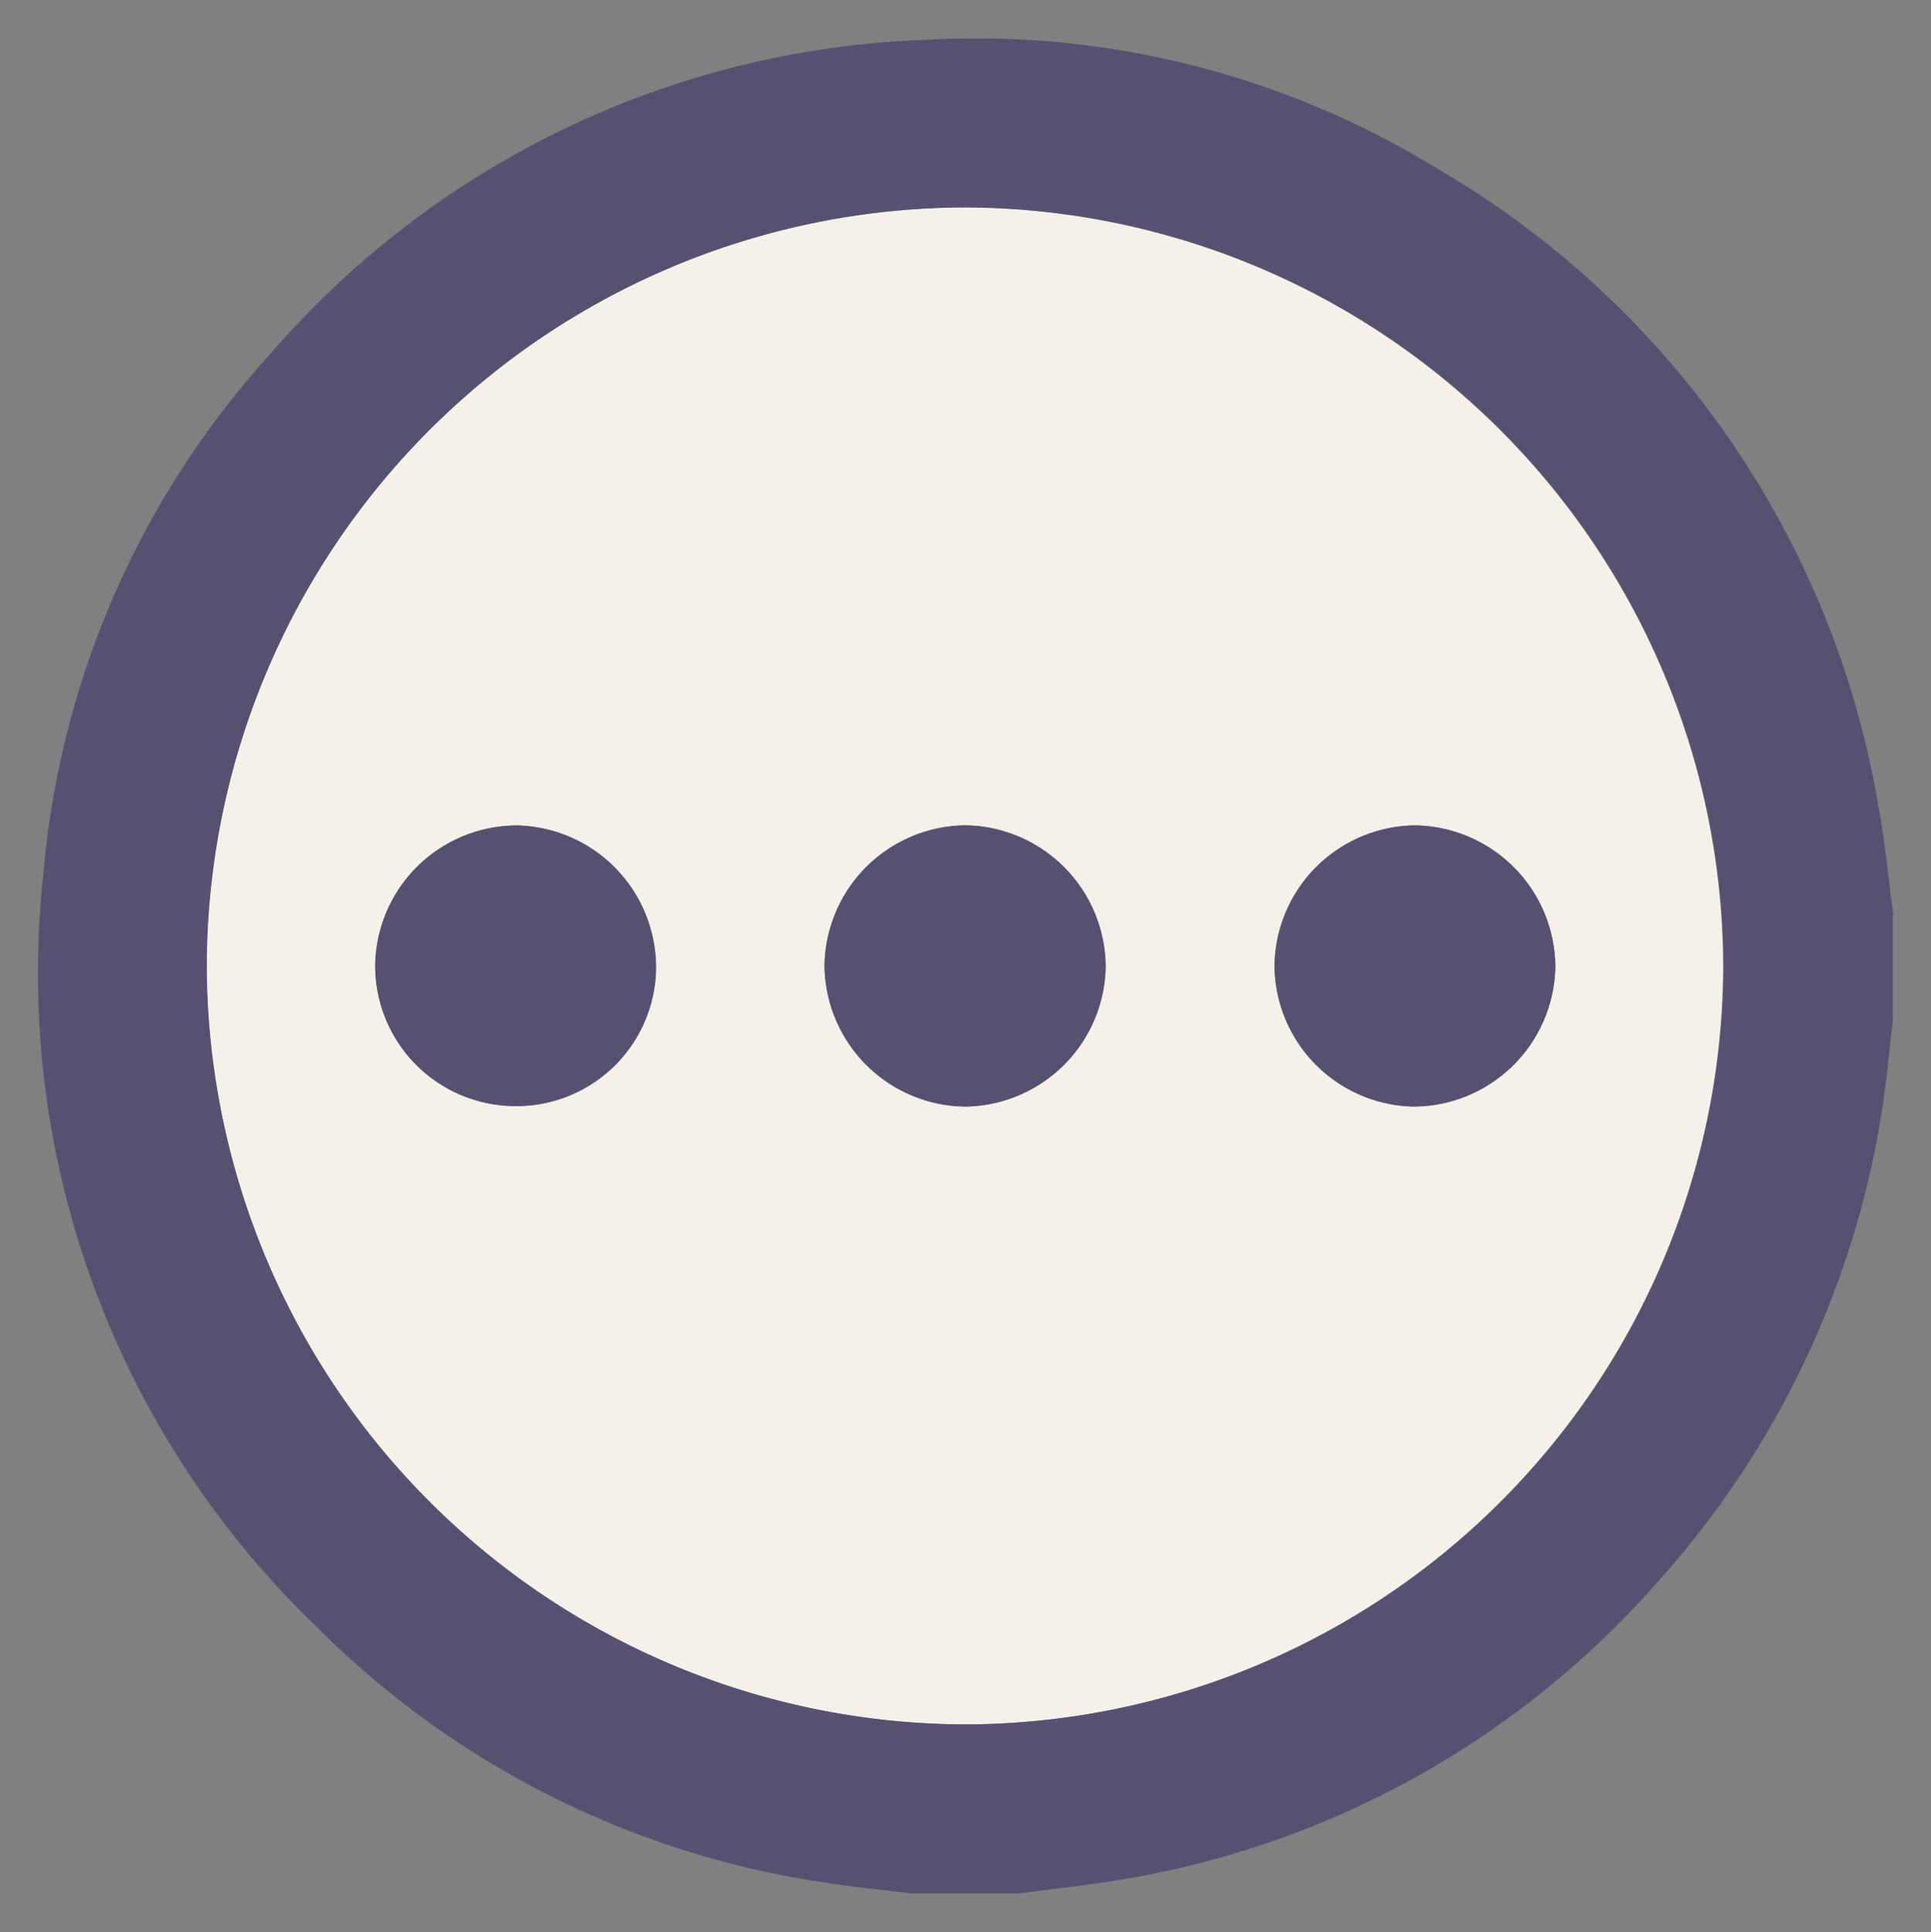 <svg xmlns="http://www.w3.org/2000/svg" width="24.99" height="25" viewBox="0 0 24.99 25">
    <rect x="0" y="0" width="24.99" height="25" fill="#808080" stroke="none"/>
    <defs>
        <style>
            .cls-2{fill:#575171;stroke:transparent}
        </style>
    </defs>
    <g id="wishlist" transform="translate(.501 .5)">
        <path id="Path_1776" data-name="Path 1776" d="M-897.267-509.21a9.837 9.837 0 0 0-9.815 9.8 9.842 9.842 0 0 0 9.81 9.829 9.837 9.837 0 0 0 9.816-9.8 9.842 9.842 0 0 0-9.811-9.829zm-4 9.852a1.806 1.806 0 0 1-1.858 1.773 1.814 1.814 0 0 1-1.773-1.86 1.837 1.837 0 0 1 1.847-1.768 1.838 1.838 0 0 1 1.78 1.855zm4.007 1.78a1.841 1.841 0 0 1-1.824-1.818 1.841 1.841 0 0 1 1.824-1.818 1.841 1.841 0 0 1 1.812 1.83 1.841 1.841 0 0 1-1.816 1.806zm5.8 0a1.837 1.837 0 0 1-1.8-1.814 1.839 1.839 0 0 1 1.819-1.822 1.841 1.841 0 0 1 1.815 1.826 1.841 1.841 0 0 1-1.841 1.81z" transform="translate(909.254 511.395)" style="fill:#f5f0ea"/>
        <path id="Path_1763" data-name="Path 1763" class="cls-2" d="M-929.823-1064.131h-1.406c-.4-.05-.805-.087-1.2-.153a11.68 11.68 0 0 1-6.487-3.293 11.721 11.721 0 0 1-3.538-9.761 11.449 11.449 0 0 1 2.929-6.706 11.747 11.747 0 0 1 8.5-4.072 11.41 11.41 0 0 1 6.618 1.672 11.824 11.824 0 0 1 5.7 8.247c.084.45.126.908.187 1.362v1.406c-.019.169-.039.337-.057.506a11.855 11.855 0 0 1-3.014 6.792 11.768 11.768 0 0 1-6.861 3.813c-.458.08-.916.126-1.371.187zm-.7-21.817a9.839 9.839 0 0 0-9.818 9.8 9.844 9.844 0 0 0 9.812 9.831 9.839 9.839 0 0 0 9.818-9.8 9.844 9.844 0 0 0-9.812-9.831z" transform="translate(942.516 1088.131)"/>
        <path id="Path_1764" data-name="Path 1764" class="cls-2" d="M-869.735-922.288a1.84 1.84 0 0 1 1.785 1.857 1.808 1.808 0 0 1-1.86 1.775 1.816 1.816 0 0 1-1.775-1.862 1.839 1.839 0 0 1 1.85-1.77z" transform="translate(875.94 932.469)"/>
        <path id="Path_1765" data-name="Path 1765" class="cls-2" d="M-678.389-920.451a1.842 1.842 0 0 1-1.834 1.812 1.838 1.838 0 0 1-1.8-1.816 1.84 1.84 0 0 1 1.82-1.824 1.843 1.843 0 0 1 1.814 1.828z" transform="translate(698.016 932.459)"/>
        <path id="Path_1766" data-name="Path 1766" class="cls-2" d="M-776.821-920.46a1.843 1.843 0 0 1 1.826-1.82 1.843 1.843 0 0 1 1.814 1.832 1.843 1.843 0 0 1-1.819 1.809 1.843 1.843 0 0 1-1.821-1.821z" transform="translate(786.99 932.459)"/>
    </g>
</svg>
